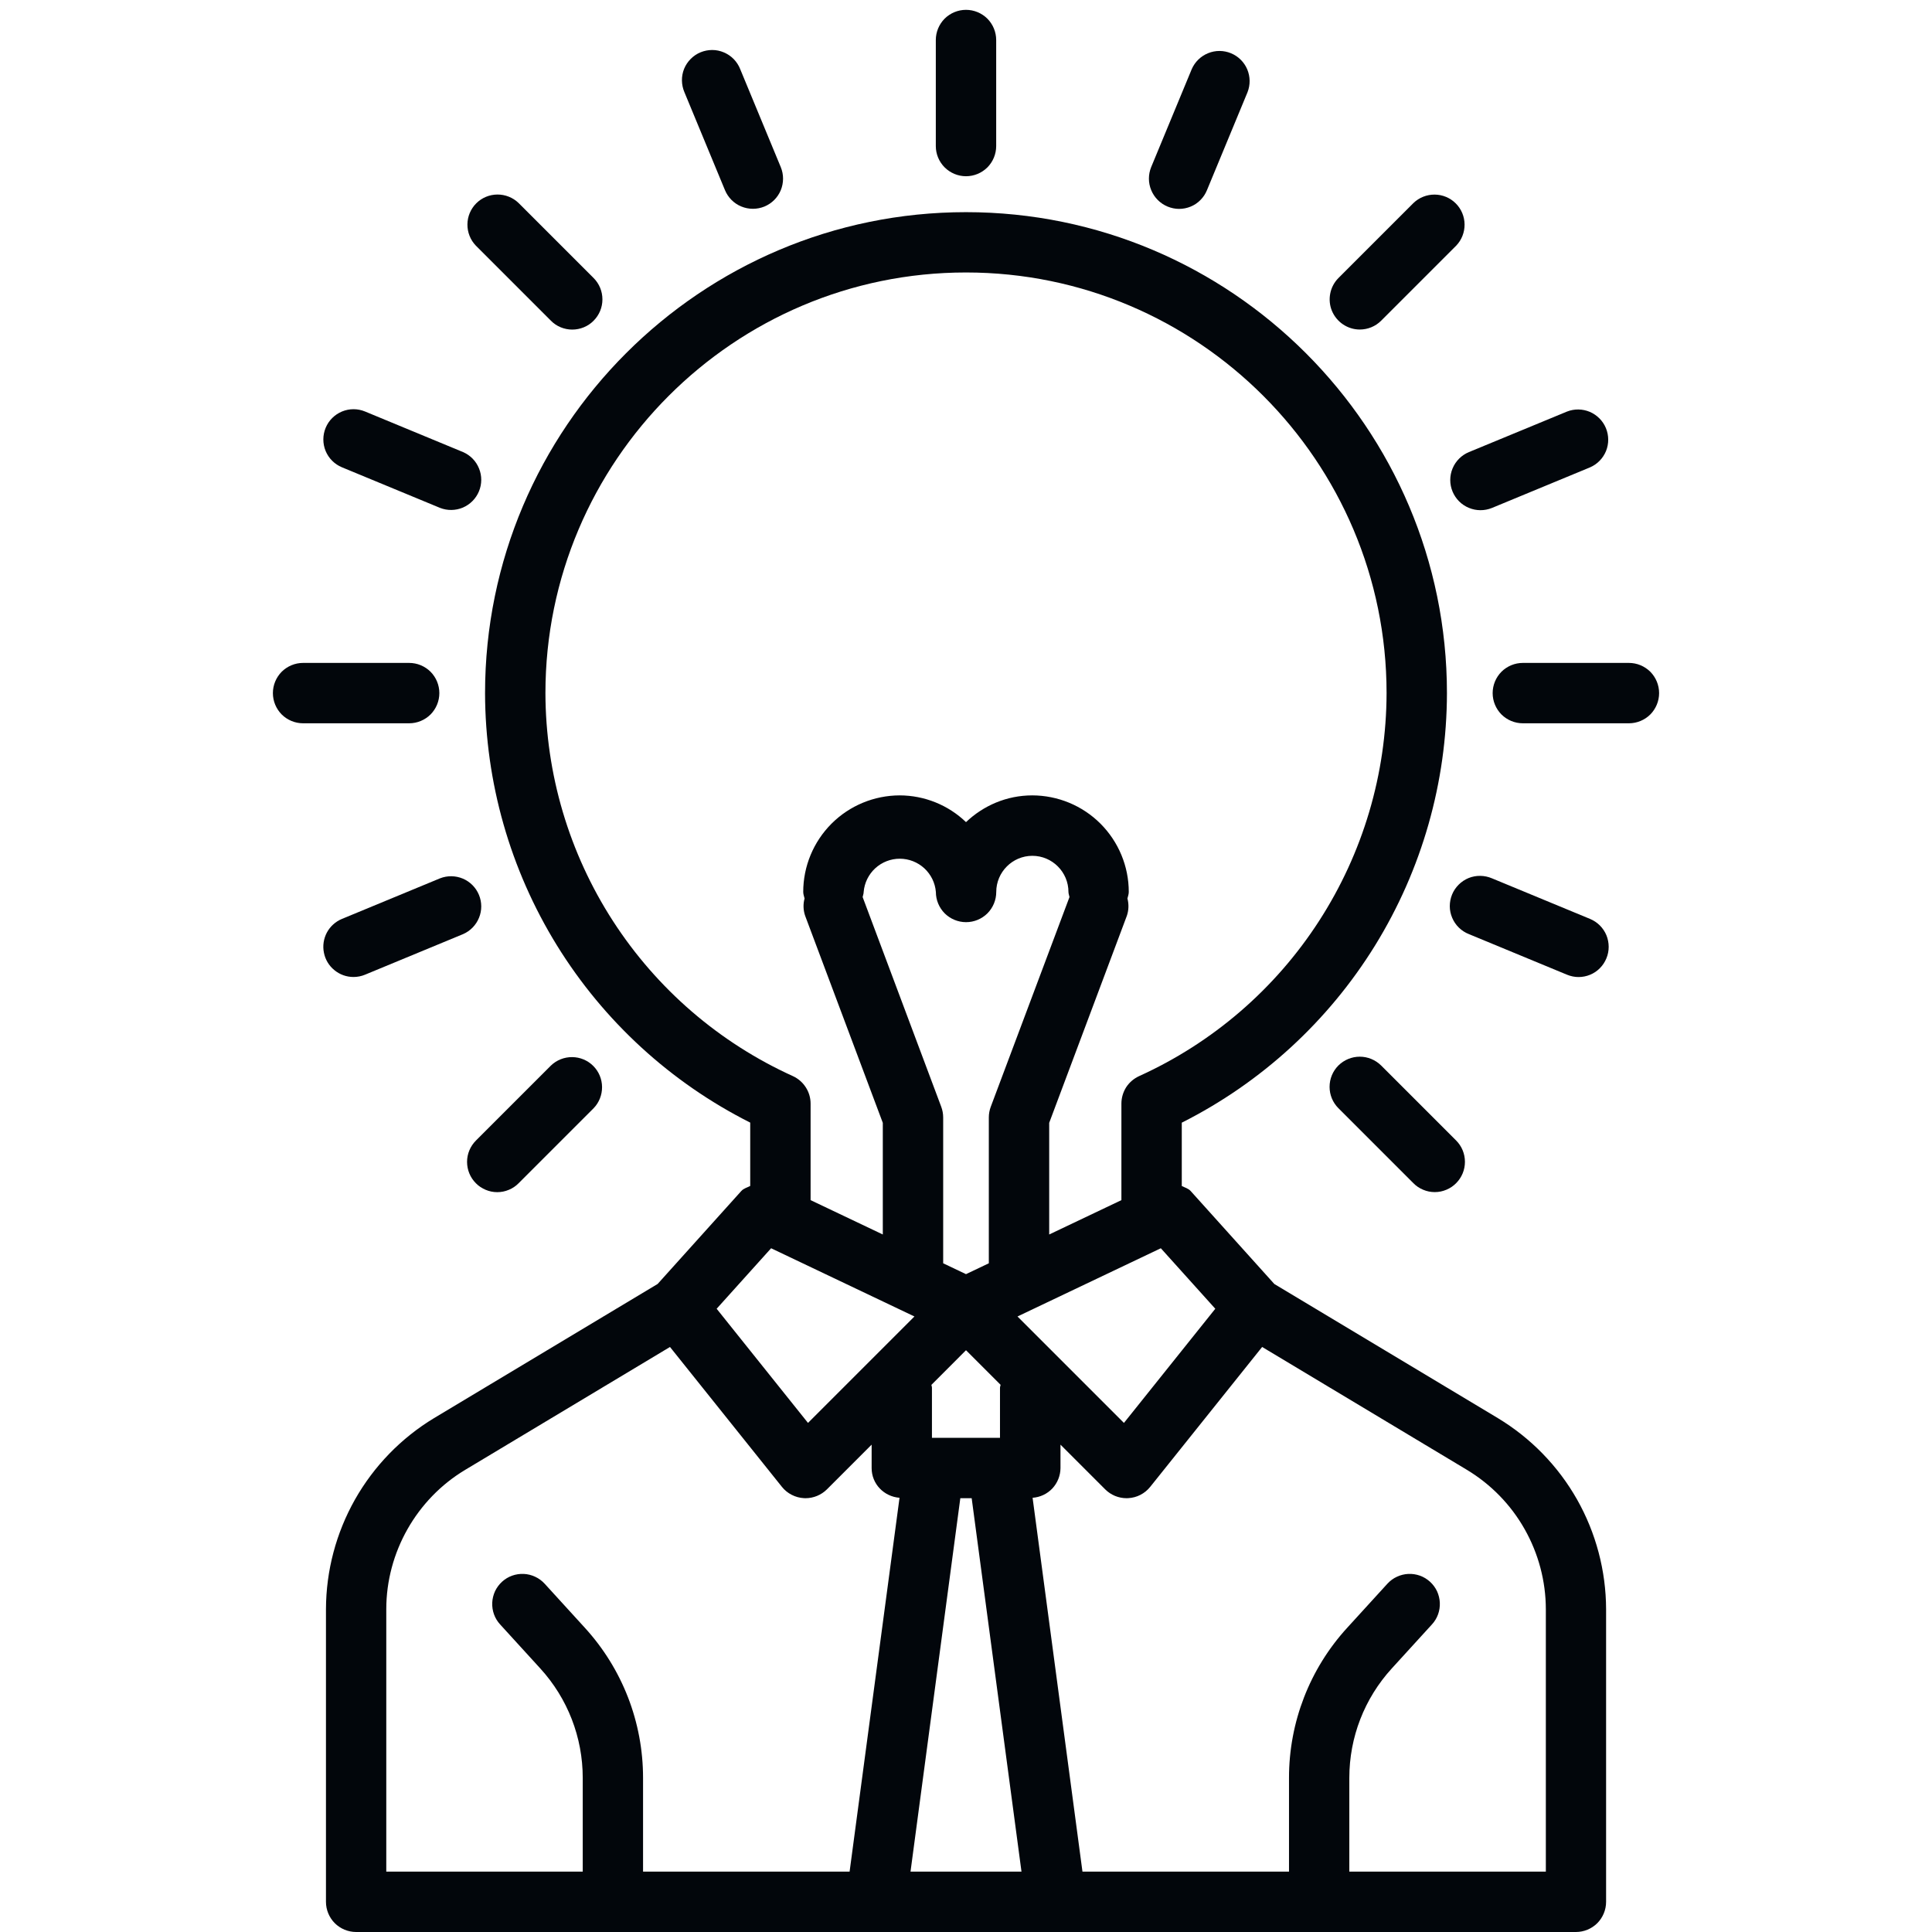 <svg width="32" height="32" viewBox="0 0 32 32" fill="none" xmlns="http://www.w3.org/2000/svg">
<g clip-path="url(#clip0_1117_2055)">
<path d="M26.98 10.98H25.223C25.09 10.98 24.963 11.033 24.869 11.126C24.776 11.22 24.723 11.347 24.723 11.48C24.723 11.613 24.776 11.74 24.869 11.834C24.963 11.927 25.09 11.98 25.223 11.98H26.98C27.113 11.98 27.24 11.927 27.334 11.834C27.427 11.74 27.48 11.613 27.48 11.48C27.48 11.347 27.427 11.22 27.334 11.126C27.24 11.033 27.113 10.98 26.98 10.98Z" fill="#02060B"/>
<path d="M7.277 11.48C7.277 11.347 7.224 11.22 7.131 11.126C7.037 11.033 6.91 10.98 6.777 10.98H5.02C4.887 10.98 4.76 11.033 4.666 11.126C4.573 11.22 4.52 11.347 4.52 11.48C4.52 11.613 4.573 11.74 4.666 11.834C4.76 11.927 4.887 11.98 5.02 11.98H6.777C6.91 11.98 7.037 11.927 7.131 11.834C7.224 11.74 7.277 11.613 7.277 11.48Z" fill="#02060B"/>
<path d="M19.338 3.421C19.399 3.446 19.464 3.46 19.529 3.46C19.595 3.46 19.66 3.447 19.721 3.422C19.782 3.397 19.837 3.36 19.883 3.313C19.93 3.266 19.966 3.211 19.991 3.15L20.663 1.527C20.711 1.405 20.709 1.269 20.658 1.148C20.607 1.028 20.51 0.932 20.389 0.882C20.268 0.832 20.132 0.831 20.01 0.881C19.889 0.93 19.791 1.025 19.739 1.145L19.067 2.768C19.017 2.891 19.017 3.028 19.068 3.15C19.119 3.273 19.216 3.37 19.338 3.421Z" fill="#02060B"/>
<path d="M26.336 15.22L24.712 14.548C24.651 14.522 24.585 14.508 24.519 14.507C24.453 14.506 24.387 14.518 24.325 14.543C24.264 14.568 24.208 14.605 24.161 14.652C24.114 14.699 24.076 14.754 24.051 14.816C24.026 14.877 24.013 14.943 24.013 15.009C24.013 15.076 24.027 15.141 24.053 15.202C24.079 15.264 24.117 15.319 24.164 15.365C24.212 15.411 24.268 15.448 24.33 15.472L25.954 16.144C26.015 16.169 26.08 16.183 26.145 16.183C26.211 16.183 26.276 16.17 26.337 16.145C26.398 16.12 26.453 16.083 26.499 16.036C26.546 15.989 26.582 15.934 26.607 15.873C26.658 15.751 26.657 15.613 26.607 15.49C26.556 15.368 26.459 15.271 26.336 15.22Z" fill="#02060B"/>
<path d="M5.664 7.74L7.288 8.412C7.41 8.46 7.546 8.458 7.667 8.407C7.787 8.355 7.883 8.259 7.933 8.138C7.983 8.017 7.984 7.881 7.934 7.759C7.885 7.637 7.79 7.54 7.67 7.488L6.047 6.816C5.924 6.765 5.787 6.765 5.664 6.816C5.542 6.867 5.444 6.964 5.394 7.086C5.343 7.209 5.343 7.347 5.393 7.469C5.444 7.592 5.541 7.689 5.664 7.74Z" fill="#02060B"/>
<path d="M22.522 5.458C22.655 5.458 22.782 5.406 22.876 5.312L24.118 4.07C24.209 3.976 24.259 3.849 24.258 3.718C24.257 3.587 24.205 3.462 24.112 3.369C24.019 3.276 23.894 3.224 23.763 3.223C23.632 3.222 23.505 3.272 23.411 3.363L22.169 4.605C22.099 4.675 22.052 4.764 22.033 4.861C22.014 4.958 22.023 5.058 22.061 5.149C22.099 5.24 22.163 5.318 22.245 5.373C22.327 5.428 22.423 5.458 22.522 5.458Z" fill="#02060B"/>
<path d="M7.882 19.598C7.928 19.645 7.983 19.682 8.044 19.707C8.105 19.733 8.17 19.746 8.236 19.746C8.302 19.746 8.367 19.733 8.428 19.707C8.489 19.682 8.544 19.645 8.59 19.598L9.832 18.356C9.923 18.262 9.973 18.135 9.972 18.004C9.971 17.873 9.919 17.748 9.826 17.655C9.733 17.562 9.608 17.51 9.477 17.509C9.346 17.508 9.219 17.558 9.125 17.649L7.883 18.891C7.789 18.985 7.736 19.112 7.736 19.244C7.736 19.377 7.788 19.504 7.882 19.598Z" fill="#02060B"/>
<path d="M22.168 17.648C22.074 17.742 22.022 17.869 22.022 18.002C22.022 18.134 22.074 18.261 22.168 18.355L23.41 19.597C23.456 19.644 23.511 19.681 23.572 19.706C23.633 19.732 23.698 19.745 23.764 19.745C23.83 19.745 23.895 19.732 23.956 19.706C24.017 19.681 24.072 19.644 24.118 19.597C24.212 19.503 24.264 19.376 24.264 19.244C24.264 19.111 24.212 18.984 24.118 18.89L22.876 17.648C22.782 17.555 22.655 17.502 22.522 17.502C22.389 17.502 22.262 17.555 22.168 17.648Z" fill="#02060B"/>
<path d="M9.125 5.312C9.171 5.359 9.226 5.396 9.287 5.421C9.348 5.446 9.413 5.459 9.478 5.459C9.544 5.459 9.609 5.446 9.67 5.421C9.731 5.396 9.786 5.359 9.832 5.312C9.926 5.218 9.978 5.091 9.978 4.959C9.978 4.826 9.926 4.699 9.832 4.605L8.589 3.362C8.495 3.271 8.368 3.221 8.237 3.222C8.106 3.223 7.981 3.275 7.888 3.368C7.795 3.461 7.743 3.586 7.742 3.717C7.741 3.848 7.791 3.975 7.882 4.069L9.125 5.312Z" fill="#02060B"/>
<path d="M24.059 8.142C24.11 8.264 24.207 8.362 24.33 8.412C24.452 8.463 24.589 8.463 24.712 8.413L26.336 7.741C26.456 7.689 26.551 7.592 26.601 7.47C26.65 7.348 26.649 7.212 26.599 7.091C26.549 6.97 26.453 6.874 26.333 6.822C26.212 6.771 26.076 6.769 25.954 6.817L24.33 7.488C24.207 7.539 24.11 7.636 24.059 7.759C24.008 7.882 24.008 8.019 24.059 8.142Z" fill="#02060B"/>
<path d="M5.855 16.182C5.921 16.182 5.986 16.169 6.046 16.144L7.67 15.472C7.79 15.42 7.885 15.322 7.934 15.201C7.984 15.079 7.983 14.943 7.933 14.822C7.883 14.701 7.787 14.604 7.667 14.553C7.546 14.502 7.41 14.5 7.288 14.548L5.664 15.22C5.557 15.264 5.469 15.344 5.414 15.446C5.36 15.548 5.342 15.666 5.365 15.779C5.387 15.893 5.448 15.995 5.538 16.068C5.627 16.142 5.739 16.182 5.855 16.182Z" fill="#02060B"/>
<path d="M12.008 3.15C12.059 3.272 12.156 3.37 12.278 3.42C12.401 3.471 12.538 3.471 12.661 3.421C12.784 3.37 12.881 3.273 12.932 3.151C12.982 3.028 12.983 2.891 12.932 2.768L12.26 1.145C12.236 1.083 12.199 1.027 12.153 0.979C12.107 0.932 12.051 0.894 11.99 0.868C11.929 0.842 11.864 0.828 11.797 0.828C11.731 0.828 11.665 0.841 11.604 0.866C11.542 0.891 11.487 0.929 11.44 0.976C11.393 1.023 11.356 1.079 11.331 1.14C11.306 1.202 11.294 1.268 11.295 1.334C11.296 1.401 11.31 1.466 11.336 1.527L12.008 3.15Z" fill="#02060B"/>
<path d="M16 2.919C16.133 2.919 16.26 2.866 16.354 2.773C16.447 2.679 16.5 2.552 16.5 2.419V0.663C16.5 0.53 16.447 0.403 16.354 0.309C16.26 0.216 16.133 0.163 16 0.163C15.867 0.163 15.74 0.216 15.646 0.309C15.553 0.403 15.5 0.53 15.5 0.663V2.42C15.5 2.552 15.553 2.679 15.647 2.773C15.741 2.866 15.868 2.919 16 2.919Z" fill="#02060B"/>
<path d="M24.81 23.489L21.107 21.267L19.721 19.727C19.681 19.683 19.624 19.67 19.574 19.644V18.595C20.892 17.931 22 16.915 22.776 15.659C23.551 14.403 23.963 12.957 23.966 11.481C23.966 7.088 20.392 3.514 16 3.514C11.608 3.514 8.034 7.088 8.034 11.48C8.037 12.956 8.449 14.402 9.224 15.658C10 16.914 11.108 17.93 12.426 18.594V19.643C12.376 19.67 12.319 19.682 12.279 19.726L10.893 21.266L7.19 23.488C6.645 23.817 6.194 24.282 5.88 24.836C5.567 25.39 5.401 26.015 5.399 26.652V31.5C5.399 31.633 5.452 31.76 5.545 31.854C5.639 31.947 5.766 32 5.899 32H26.102C26.235 32 26.362 31.947 26.456 31.854C26.549 31.76 26.602 31.633 26.602 31.5V26.653C26.6 26.016 26.434 25.39 26.121 24.836C25.807 24.282 25.355 23.818 24.81 23.489ZM20.129 21.677L18.616 23.568L16.853 21.805L19.227 20.675L20.129 21.677ZM15.427 22.938L16 22.364L16.573 22.937C16.571 22.954 16.563 22.968 16.563 22.986V23.815H15.436V22.986C15.437 22.969 15.428 22.954 15.427 22.938ZM16.41 18.332C16.389 18.388 16.378 18.448 16.378 18.508V20.924L16 21.104L15.622 20.924V18.508C15.622 18.448 15.611 18.388 15.59 18.332L14.288 14.858C14.293 14.83 14.305 14.804 14.305 14.774C14.317 14.624 14.386 14.484 14.496 14.382C14.607 14.28 14.752 14.223 14.903 14.223C15.054 14.223 15.199 14.28 15.31 14.382C15.42 14.484 15.489 14.624 15.501 14.774C15.501 14.907 15.554 15.034 15.647 15.128C15.741 15.221 15.868 15.274 16.001 15.274C16.134 15.274 16.261 15.221 16.355 15.128C16.448 15.034 16.501 14.907 16.501 14.774C16.501 14.444 16.77 14.175 17.099 14.175C17.428 14.175 17.697 14.444 17.697 14.774C17.697 14.804 17.709 14.829 17.714 14.858L16.41 18.332ZM9.034 11.48C9.034 7.638 12.159 4.513 16 4.513C19.841 4.513 22.966 7.638 22.966 11.48C22.963 12.819 22.575 14.129 21.848 15.254C21.122 16.379 20.087 17.271 18.867 17.824C18.78 17.864 18.705 17.928 18.653 18.008C18.602 18.089 18.574 18.183 18.574 18.279V19.878L17.378 20.447V18.598L18.664 15.169C18.696 15.076 18.699 14.977 18.674 14.882C18.682 14.846 18.696 14.812 18.696 14.773C18.696 14.349 18.527 13.943 18.228 13.643C17.928 13.343 17.522 13.175 17.098 13.174C16.672 13.174 16.287 13.344 16 13.617C15.705 13.333 15.311 13.175 14.902 13.174C14.478 13.175 14.072 13.343 13.772 13.643C13.473 13.943 13.304 14.349 13.304 14.773C13.304 14.812 13.318 14.846 13.326 14.882C13.3 14.976 13.304 15.077 13.336 15.169L14.622 18.598V20.447L13.426 19.878V18.279C13.426 18.183 13.398 18.089 13.346 18.009C13.294 17.928 13.22 17.864 13.133 17.824C11.913 17.271 10.879 16.379 10.152 15.254C9.425 14.129 9.037 12.819 9.034 11.48ZM12.772 20.675L15.146 21.805L13.383 23.568L11.87 21.677L12.772 20.675ZM14.072 31H10.651V29.448C10.651 28.525 10.308 27.641 9.686 26.96L9.021 26.231C8.977 26.183 8.923 26.143 8.864 26.116C8.805 26.088 8.74 26.072 8.675 26.069C8.609 26.066 8.544 26.076 8.482 26.098C8.42 26.12 8.363 26.155 8.315 26.199C8.267 26.243 8.227 26.297 8.199 26.356C8.172 26.416 8.156 26.48 8.153 26.545C8.15 26.611 8.16 26.677 8.182 26.738C8.204 26.8 8.239 26.857 8.283 26.905L8.948 27.634C9.402 28.131 9.652 28.776 9.652 29.448V31H6.398V26.653C6.398 25.714 6.898 24.83 7.704 24.346L11.097 22.31L12.951 24.627C12.995 24.682 13.05 24.727 13.113 24.759C13.175 24.791 13.244 24.81 13.314 24.814L13.342 24.815C13.474 24.815 13.602 24.762 13.696 24.669L14.437 23.928V24.316C14.437 24.579 14.641 24.788 14.899 24.808L14.072 31ZM15.081 31L15.906 24.815H16.094L16.919 31H15.081ZM25.602 31H22.349V29.448C22.349 28.775 22.599 28.131 23.053 27.634L23.718 26.905C23.762 26.857 23.797 26.8 23.819 26.738C23.841 26.677 23.851 26.611 23.848 26.545C23.845 26.48 23.829 26.416 23.802 26.356C23.774 26.297 23.734 26.243 23.686 26.199C23.637 26.155 23.581 26.12 23.519 26.098C23.457 26.076 23.392 26.066 23.326 26.069C23.261 26.072 23.197 26.088 23.137 26.116C23.078 26.143 23.024 26.183 22.98 26.231L22.315 26.96C21.693 27.639 21.349 28.527 21.35 29.448V31H17.929L17.103 24.808C17.228 24.799 17.345 24.744 17.431 24.653C17.516 24.561 17.564 24.441 17.565 24.316V23.928L18.306 24.669C18.352 24.715 18.408 24.752 18.468 24.777C18.529 24.802 18.594 24.815 18.66 24.815L18.688 24.814C18.758 24.81 18.827 24.792 18.89 24.759C18.952 24.727 19.007 24.682 19.051 24.627L20.905 22.31L24.298 24.346C24.696 24.586 25.025 24.924 25.253 25.328C25.482 25.733 25.603 26.189 25.604 26.653V31H25.602Z" fill="#02060B"/>
</g>
<defs>
<clipPath id="clip0_1117_2055">
<rect width="32" height="32" fill="white"/>
</clipPath>
</defs>
</svg>
